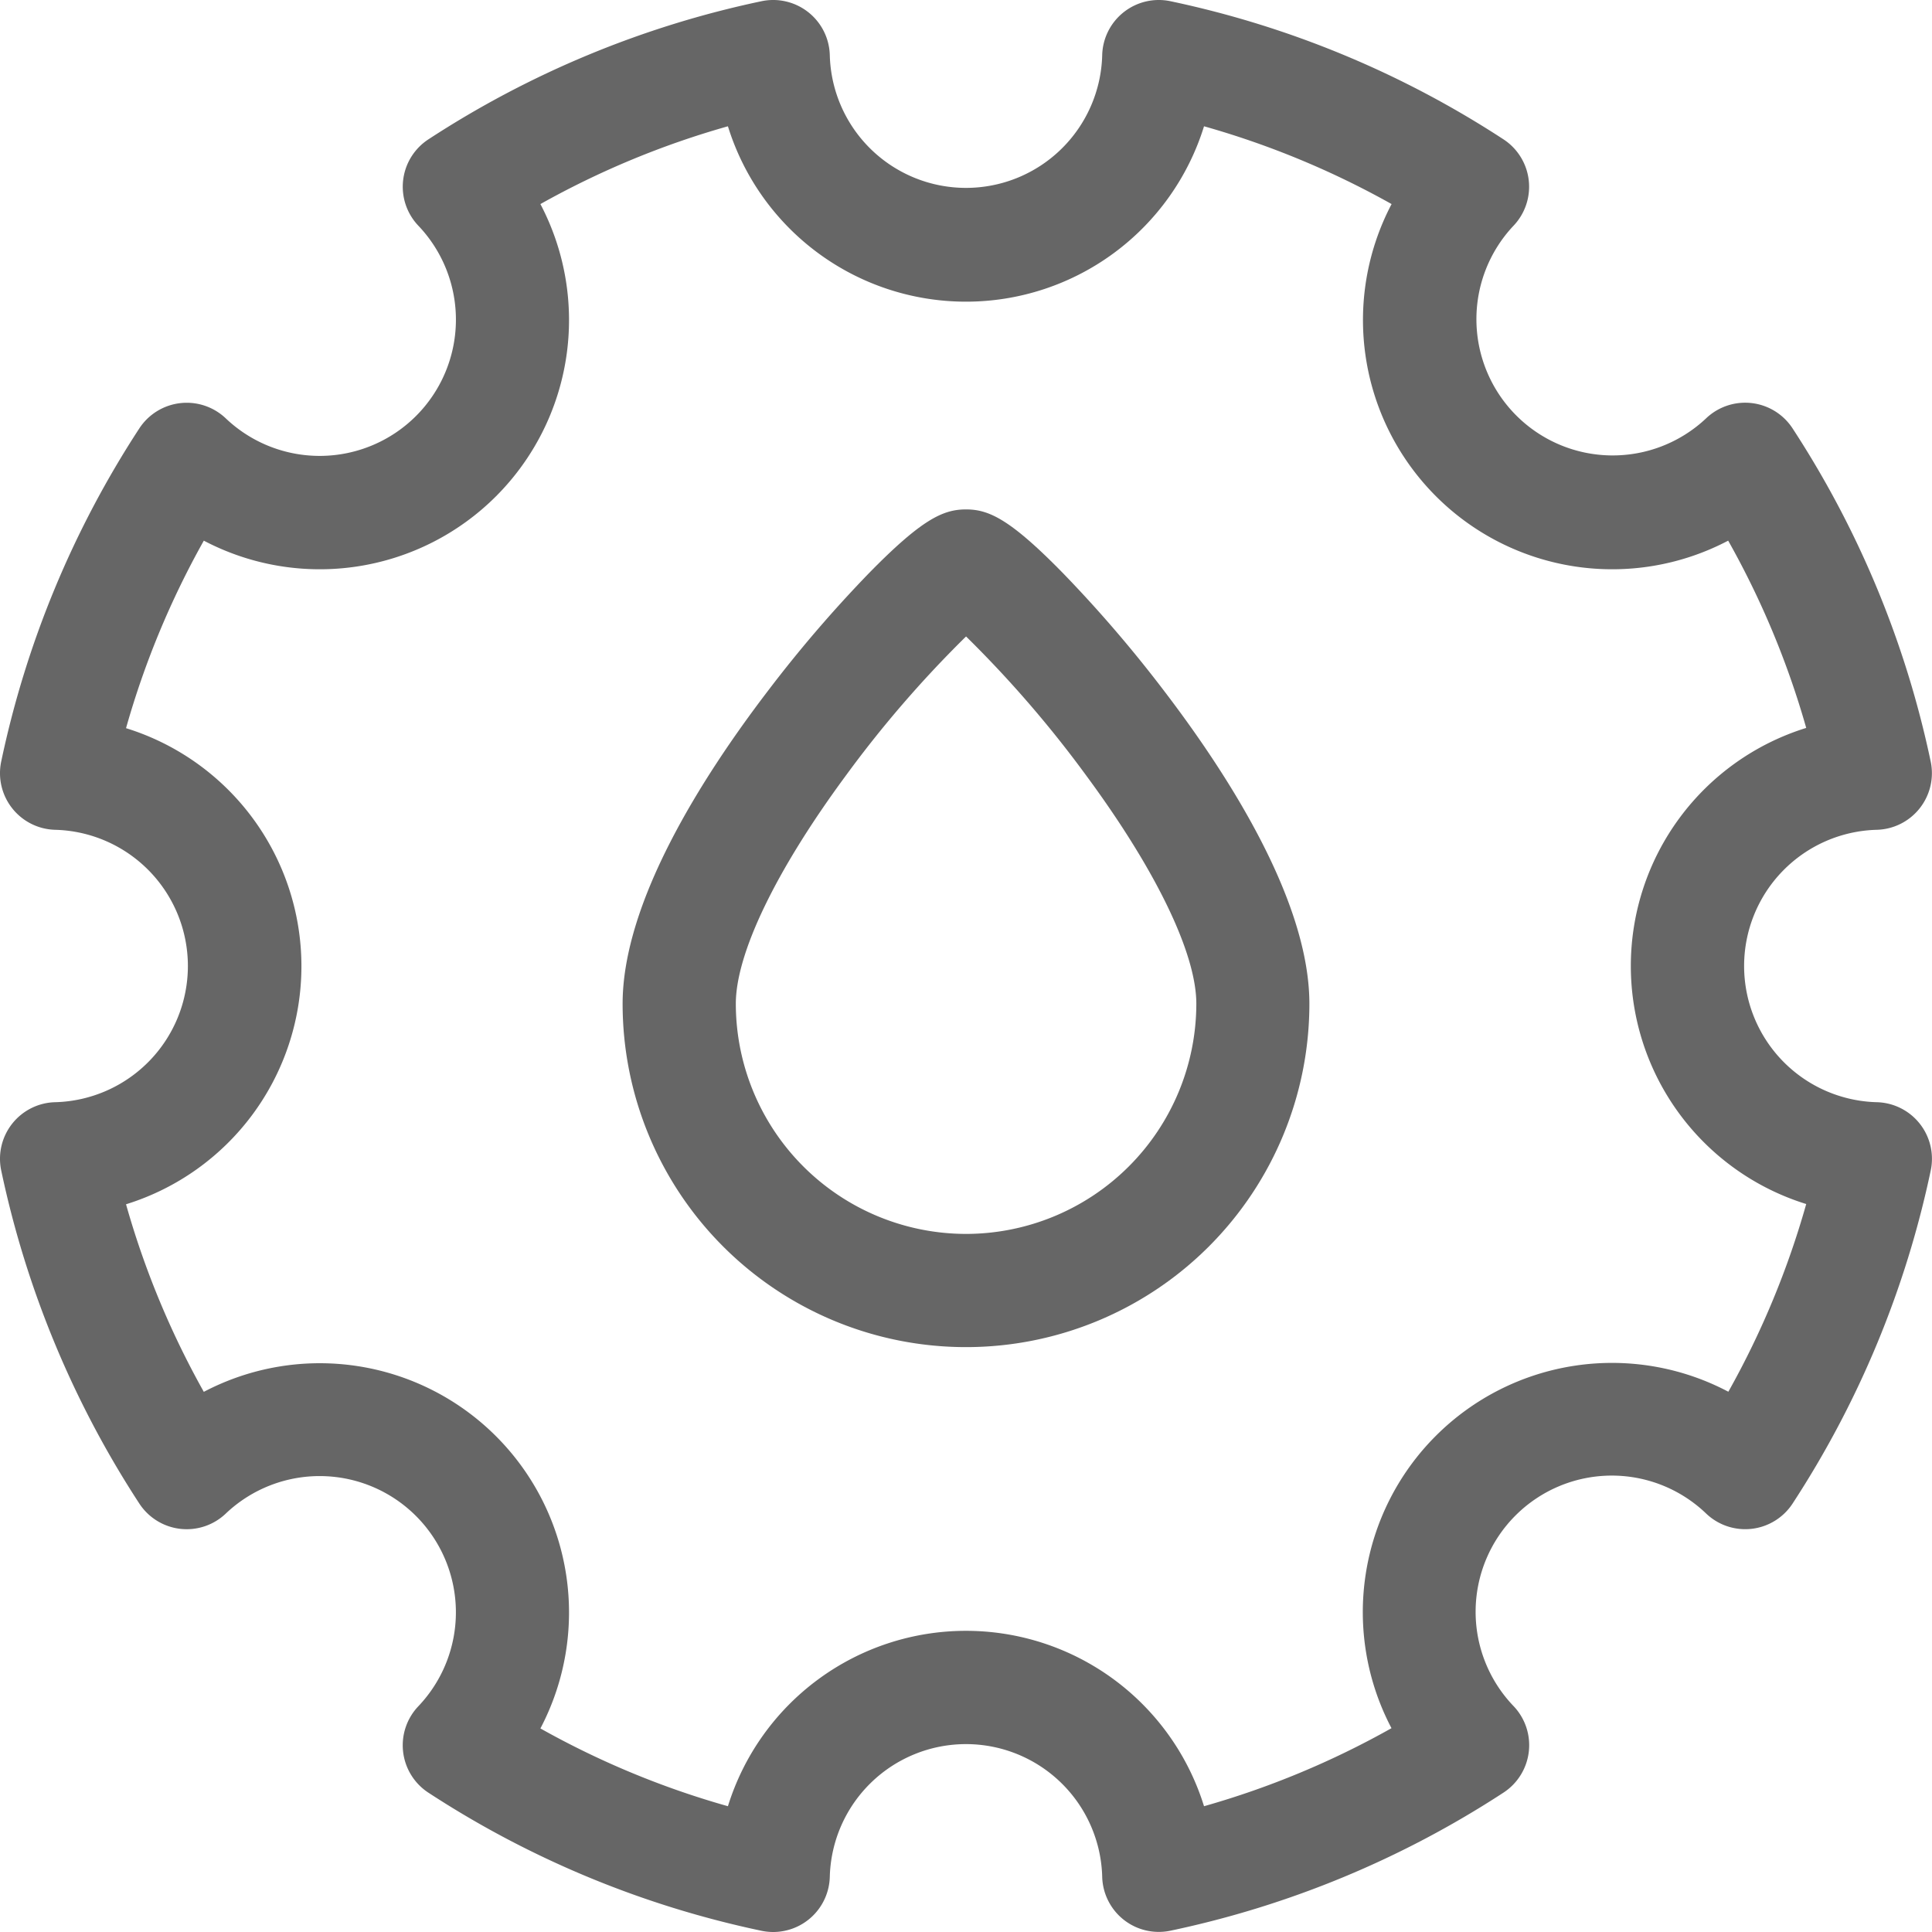 <svg xmlns="http://www.w3.org/2000/svg" xmlns:xlink="http://www.w3.org/1999/xlink" viewBox="0 0 384 384"><defs><style>.cls-1{fill:none;}.cls-2{clip-path:url(#clip-path);}.cls-3{fill:#666;}</style><clipPath id="clip-path" transform="translate(0 0)"><rect class="cls-1" width="384" height="384"/></clipPath></defs><title>Ресурс 5</title><g id="Слой_2" data-name="Слой 2"><g id="Слой_1-2" data-name="Слой 1"><g class="cls-2"><path class="cls-3" d="M373,219.07a27.08,27.08,0,0,1,0-54.14,11.26,11.26,0,0,0,10.74-13.57,194.27,194.27,0,0,0-27.45-66.21,11.25,11.25,0,0,0-17.19-2,27.08,27.08,0,0,1-38.28-38.28,11.25,11.25,0,0,0-2-17.18A194.35,194.35,0,0,0,232.63.24,11.25,11.25,0,0,0,219.07,11a27.08,27.08,0,0,1-54.14,0A11.26,11.26,0,0,0,151.36.24a194.3,194.3,0,0,0-66.2,27.45,11.24,11.24,0,0,0-2,17.18A27.08,27.08,0,0,1,44.87,83.15a11.26,11.26,0,0,0-17.18,2A194.3,194.3,0,0,0,.24,151.36,11.26,11.26,0,0,0,11,164.93a27.08,27.08,0,0,1,0,54.14A11.25,11.25,0,0,0,.24,232.63a194.52,194.52,0,0,0,27.45,66.21,11.25,11.25,0,0,0,17.18,2,27.08,27.08,0,0,1,38.28,38.29,11.25,11.25,0,0,0,2,17.18,194.19,194.19,0,0,0,66.21,27.45,11.42,11.42,0,0,0,2.32.24,11.26,11.26,0,0,0,11.25-11,27.08,27.08,0,0,1,54.14,0,11.25,11.25,0,0,0,13.57,10.74,194.3,194.3,0,0,0,66.2-27.45,11.26,11.26,0,0,0,2-17.18,27.07,27.07,0,0,1,38.27-38.28,11.25,11.25,0,0,0,17.19-2,194.22,194.22,0,0,0,27.45-66.2A11.25,11.25,0,0,0,373,219.07Zm-29.53,57.52a49.53,49.53,0,0,0-66.9,66.9A171.29,171.29,0,0,1,239.31,359a49.54,49.54,0,0,0-94.63,0,171,171,0,0,1-37.27-15.46,49.54,49.54,0,0,0-66.9-66.9,171.2,171.2,0,0,1-15.46-37.28,49.54,49.54,0,0,0,0-94.63,171.21,171.21,0,0,1,15.46-37.27,49.54,49.54,0,0,0,66.9-66.9,171.41,171.41,0,0,1,37.27-15.46,49.54,49.54,0,0,0,94.63,0,171.49,171.49,0,0,1,37.28,15.46,49.54,49.54,0,0,0,66.9,66.9A171,171,0,0,1,359,144.68a49.54,49.54,0,0,0,0,94.63,171.29,171.29,0,0,1-15.46,37.28Z" transform="translate(0 0)"/></g><path class="cls-3" d="M211.15,113.79c-10.4-10.6-14.61-12.54-19.15-12.54s-8.75,1.94-19.16,12.54a258.33,258.33,0,0,0-20.25,23.58c-13.16,17.24-28.84,42-28.84,62.13a68.25,68.25,0,0,0,136.5,0c0-20.12-15.68-44.89-28.84-62.13a258.37,258.37,0,0,0-20.26-23.58ZM192,245.25a45.8,45.8,0,0,1-45.75-45.75c0-9.95,7.93-26.43,21.76-45.2a225.36,225.36,0,0,1,24-27.8,225.48,225.48,0,0,1,24,27.8c13.83,18.77,21.77,35.25,21.77,45.2A45.81,45.81,0,0,1,192,245.25Z" transform="translate(0 0)"/></g></g></svg>